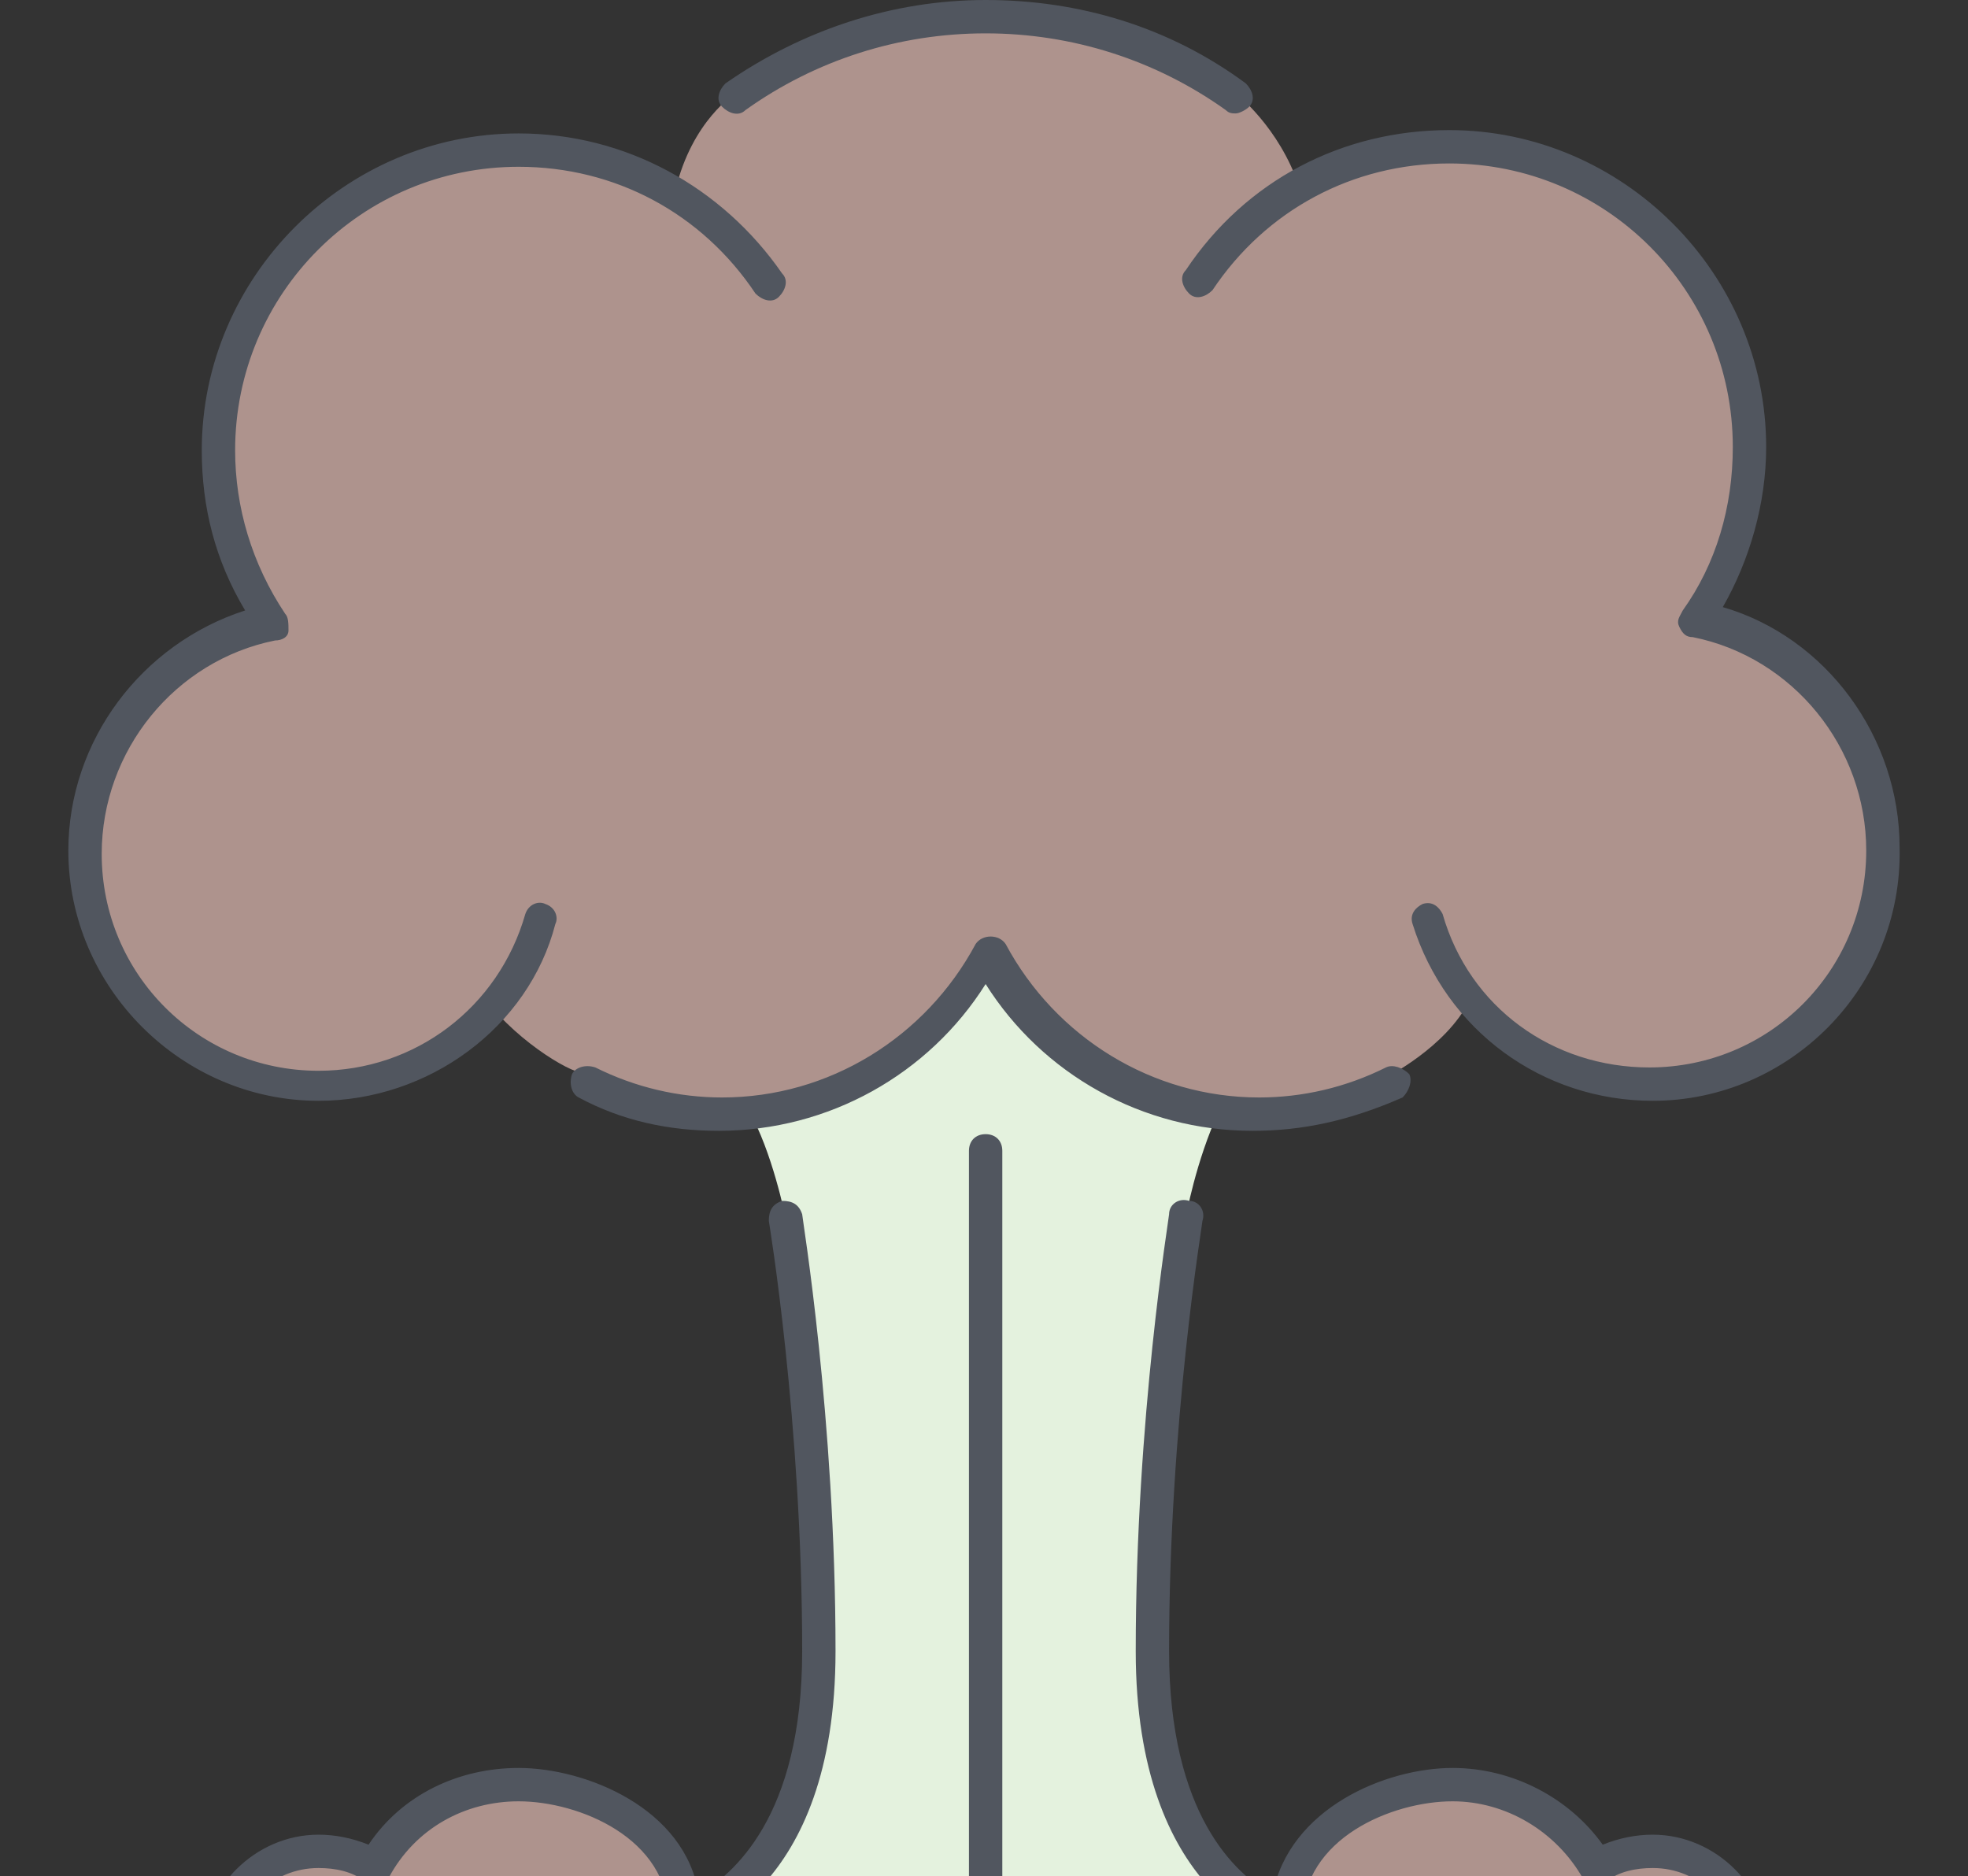 <?xml version="1.0" encoding="iso-8859-1"?>
<!-- Generator: Adobe Illustrator 19.0.0, SVG Export Plug-In . SVG Version: 6.00 Build 0)  -->
<svg version="1.1" id="Layer_1" xmlns="http://www.w3.org/2000/svg" xmlns:xlink="http://www.w3.org/1999/xlink" x="0px" y="0px"
	 viewBox="0 0 503.467 480" style="enable-background:new 0 0 503.467 503.467;" xml:space="preserve">
<rect x="0" y="0" width="503.467" height="480" fill="#333333" stroke="none"/>
<g transform="translate(3 1)">
	<path style="fill:#E4F2DE;" d="M249.151,481.134h-63.147c9.387-8.533,20.48-26.453,20.48-59.733
		c0-59.733-8.533-110.933-8.533-110.933s-3.413-17.067-9.387-27.307c26.453-2.56,48.64-18.773,60.587-40.96
		c11.947,22.187,33.28,38.4,59.733,40.96c-5.973,12.8-8.533,27.307-8.533,27.307s-8.533,51.2-8.533,110.933
		c0,33.28,11.093,51.2,20.48,59.733H249.151z"/>
	<path style="fill:#AE938D;" d="M445.418,498.2h-93.867c0,0-13.653,0-25.6-8.533h-0.853c0-23.893,25.6-34.133,42.667-34.133
		c16.213,0,29.013,8.533,36.693,21.333c4.267-2.56,9.387-4.267,14.507-4.267C434.324,472.6,445.418,483.694,445.418,498.2z
		 M146.751,498.2H52.884c0-14.507,11.093-25.6,25.6-25.6c5.12,0,10.24,1.707,14.507,4.267c7.68-12.8,21.333-21.333,36.693-21.333
		c17.067,0,42.667,10.24,42.667,34.133C159.551,498.2,146.751,498.2,146.751,498.2z M122.858,256.707
		c-11.093,11.947-26.453,19.627-44.373,19.627c-33.28,0-59.733-26.453-59.733-59.733c0-29.013,20.48-52.907,47.787-58.88
		c-8.533-12.8-13.653-27.307-13.653-43.52c0-42.667,34.133-76.8,76.8-76.8c14.507,0,28.16,4.267,40.107,11.093V47.64
		c4.267-17.92,15.36-24.747,15.36-24.747c17.92-12.8,40.107-20.48,64-20.48s46.08,7.68,64,20.48c0,0,11.093,8.533,16.213,23.893
		v0.853c11.947-6.827,24.747-11.093,39.253-11.093c42.667,0,76.8,34.133,76.8,76.8c0,16.213-5.12,31.573-13.653,43.52
		c27.307,5.12,47.787,29.867,47.787,58.88c0,33.28-26.453,59.733-59.733,59.733c-17.92,0-34.987-8.533-45.227-21.333L372.884,255
		c-5.973,11.947-21.333,19.627-21.333,19.627c-10.24,5.12-22.187,7.68-34.133,7.68c-2.56,0-5.973,0-8.533-0.853
		c-26.453-2.56-48.64-18.773-59.733-40.96c-11.947,22.187-34.133,38.4-60.587,40.96c-2.56,0-5.12,0-7.68,0
		c-11.947,0-23.893-2.56-34.133-7.68v-0.853C146.751,275.48,132.244,267.8,122.858,256.707L122.858,256.707z"/>
</g>
<path style="fill:#51565F;" d="M448.418,503.467c-2.56,0-4.267-1.707-4.267-4.267c0-11.947-9.387-21.333-21.333-21.333
	c-4.267,0-8.533,0.853-11.947,3.413c-0.853,0.853-2.56,0.853-3.413,0.853c-0.853,0-2.56-0.853-2.56-1.707
	c-6.827-11.947-19.627-19.627-33.28-19.627c-15.36,0-38.4,9.387-38.4,29.867c0,1.707-0.853,2.56-1.707,3.413
	c-0.853,0.853-2.56,0.853-3.413,0.853c-1.707,0-37.547-10.24-37.547-72.533c0-59.733,8.533-110.933,8.533-111.787
	c0-2.56,2.56-4.267,5.12-3.413c2.56,0,4.267,2.56,3.413,5.12c0,0.853-8.533,51.2-8.533,110.08c0,41.813,17.067,57.173,26.453,62.293
	c4.267-22.187,29.013-32.427,46.08-32.427c15.36,0,29.867,7.68,38.4,19.627c4.267-1.707,8.533-2.56,12.8-2.56
	c16.213,0,29.867,13.653,29.867,29.867C452.684,501.76,450.978,503.467,448.418,503.467z M55.884,503.467
	c-2.56,0-4.267-1.707-4.267-4.267c0-16.213,13.653-29.867,29.867-29.867c4.267,0,8.533,0.853,12.8,2.56
	c8.533-12.8,23.04-19.627,38.4-19.627c17.067,0,42.667,10.24,46.08,32.427c8.533-5.12,26.453-19.627,26.453-62.293
	c0-58.88-8.533-110.08-8.533-110.08c0-2.56,0.853-4.267,3.413-5.12c2.56,0,4.267,0.853,5.12,3.413
	c0,0.853,8.533,52.053,8.533,111.787c0,62.293-35.84,71.68-37.547,72.533c-0.853,0-2.56,0-3.413-0.853
	c-0.853-0.853-1.707-1.707-1.707-3.413c0-20.48-23.04-29.867-38.4-29.867c-13.653,0-26.453,6.827-33.28,19.627
	c-0.853,0.853-1.707,1.707-2.56,1.707c-0.853,0-2.56,0-3.413-0.853c-3.413-2.56-7.68-3.413-11.947-3.413
	c-11.947,0-21.333,9.387-21.333,21.333C60.151,501.76,58.444,503.467,55.884,503.467z M252.151,486.4
	c-2.56,0-4.267-1.707-4.267-4.267V294.4c0-2.56,1.707-4.267,4.267-4.267s4.267,1.707,4.267,4.267v187.733
	C256.418,484.694,254.711,486.4,252.151,486.4z M320.418,289.28c-28.16,0-53.76-14.507-68.267-37.547
	c-14.507,23.04-40.107,37.547-68.267,37.547c-12.8,0-24.747-2.56-35.84-8.533c-1.707-0.853-2.56-3.413-1.707-5.973
	c0.853-1.707,3.413-2.56,5.973-1.707c10.24,5.12,21.333,7.68,32.427,7.68c27.307,0,52.053-15.36,64.853-39.253
	c1.707-2.56,5.973-2.56,7.68,0c12.8,23.893,37.547,39.253,64.853,39.253c11.093,0,22.187-2.56,32.427-7.68
	c1.707-0.853,4.267,0,5.973,1.707c0.853,1.707,0,4.267-1.707,5.973C345.164,286.72,333.218,289.28,320.418,289.28z M422.818,281.6
	c-28.16,0-52.907-17.92-61.44-45.227c-0.853-2.56,0.853-4.267,2.56-5.12c2.56-0.853,4.267,0.853,5.12,2.56
	c6.827,23.893,28.16,39.253,52.907,39.253c30.72,0,55.467-24.747,55.467-55.467c0-26.453-18.773-49.493-44.373-54.613
	c-1.707,0-2.56-0.853-3.413-2.56c-0.853-1.707,0-2.56,0.853-4.267c8.533-11.947,12.8-26.453,12.8-41.813
	c0-40.107-32.427-72.533-72.533-72.533c-24.747,0-46.933,11.947-60.587,32.427c-1.707,1.707-4.267,2.56-5.973,0.853
	c-1.707-1.707-2.56-4.267-0.853-5.973c15.36-23.04,40.107-35.84,67.413-35.84c44.373,0,81.067,36.693,81.067,81.067
	c0,14.507-4.267,29.013-11.093,40.96c26.453,7.68,45.227,33.28,45.227,61.44C486.818,252.587,457.804,281.6,422.818,281.6z
	 M81.484,281.6c-34.987,0-64-29.013-64-64c0-28.16,18.773-52.907,45.227-61.44c-7.68-12.8-11.093-26.453-11.093-40.96
	c0-44.373,36.693-81.067,81.067-81.067c27.307,0,52.053,13.653,67.413,35.84c1.707,1.707,0.853,4.267-0.853,5.973
	c-1.707,1.707-4.267,0.853-5.973-0.853c-13.653-20.48-35.84-32.427-60.587-32.427c-40.107,0-72.533,32.427-72.533,72.533
	c0,14.507,4.267,29.013,12.8,41.813c0.853,0.853,0.853,2.56,0.853,4.267s-1.707,2.56-3.413,2.56
	c-25.6,5.12-44.373,28.16-44.373,54.613c0,30.72,24.747,55.467,55.467,55.467c24.747,0,46.08-16.213,52.907-40.107
	c0.853-2.56,3.413-3.413,5.12-2.56c2.56,0.853,3.413,3.413,2.56,5.12C135.244,262.827,109.644,281.6,81.484,281.6z M316.151,29.014
	c-0.853,0-1.707,0-2.56-0.853c-17.92-12.8-39.253-19.627-61.44-19.627s-43.52,6.827-61.44,19.627
	c-1.707,1.707-4.267,0.853-5.973-0.853c-1.707-1.707-0.853-4.267,0.853-5.973C205.218,7.68,228.258,0,252.151,0
	s46.933,6.827,66.56,21.333c1.707,1.707,2.56,4.267,0.853,5.973C318.711,28.16,317.004,29.014,316.151,29.014z"/>
<g>
</g>
<g>
</g>
<g>
</g>
<g>
</g>
<g>
</g>
<g>
</g>
<g>
</g>
<g>
</g>
<g>
</g>
<g>
</g>
<g>
</g>
<g>
</g>
<g>
</g>
<g>
</g>
<g>
</g>
</svg>
